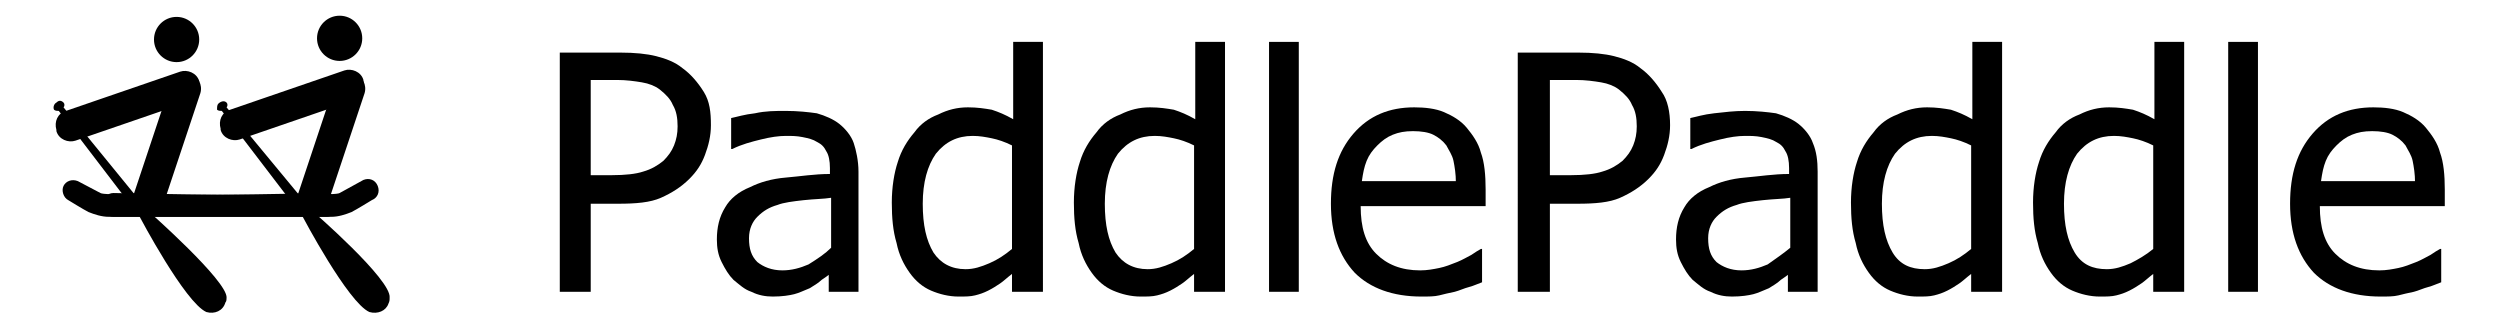 <?xml version="1.0" encoding="utf-8"?>
<!-- Generator: Adobe Illustrator 21.1.0, SVG Export Plug-In . SVG Version: 6.00 Build 0)  -->
<svg version="1.1" id="Layer_1" xmlns="http://www.w3.org/2000/svg" xmlns:xlink="http://www.w3.org/1999/xlink" x="0px" y="0px"
	 viewBox="-1.04 17.48 210.08 27.04" style="enable-background:new 0 0 210 60;" xml:space="preserve">
<style type="text/css">
	.st0{enable-background:new    ;}
</style>
<title>paddle</title>
<circle cx="27.5" cy="20.7" r="1.9"/>
<path d="M18.3,26.7l9.6-3.3c0.6-0.2,1.4,0.1,1.6,0.8l0,0.1c0.2,0.6-0.1,1.4-0.8,1.6l-9.6,3.3c-0.6,0.2-1.4-0.1-1.6-0.8l0-0.1
	C17.3,27.6,17.6,26.9,18.3,26.7z"/>
<path d="M23.9,34.1l3.2-9.6c0.2-0.6,0.9-1,1.6-0.8l0.1,0c0.6,0.2,1,0.9,0.8,1.6l-3.2,9.6c-0.2,0.6-0.9,1-1.6,0.8l-0.1,0
	C24,35.4,23.7,34.7,23.9,34.1z"/>
<path d="M27.5,33.7c-0.5,0.4-19,0-19,0c-0.5,0-0.9,0.4-0.9,0.9l0,0v0.2c0,0.5,0.4,0.9,0.9,0.9c0,0,0,0,0,0h18.3
	c0.6,0,1.2-0.2,1.7-0.4c0.4-0.2,1.7-1,1.7-1c0.5-0.2,0.7-0.7,0.5-1.2c-0.2-0.5-0.7-0.7-1.2-0.5c0,0,0,0,0,0"/>
<path d="M7.4,33.7c0.5,0.4,19,0,19,0c0.5,0,0.9,0.4,0.9,0.9l0,0v0.2c0,0.5-0.4,0.9-0.9,0.9c0,0,0,0,0,0H8.1c-0.6,0-1.2-0.2-1.7-0.4
	c-0.4-0.2-1.7-1-1.7-1c-0.4-0.2-0.6-0.8-0.4-1.2c0.2-0.4,0.7-0.6,1.2-0.4"/>
<path d="M25.2,35.2L18,26.5c0.1-0.1,0.1-0.3,0-0.4c-0.2-0.2-0.5-0.1-0.7,0.1c-0.1,0.1-0.1,0.3-0.1,0.5c0.1,0.1,0.3,0.1,0.4,0.1
	l6.8,8.9c0,0,3.8,7.2,5.6,8c0.7,0.2,1.4-0.1,1.6-0.7c0.1-0.2,0.1-0.3,0.1-0.5C31.9,41,25.2,35.2,25.2,35.2z"/>
<circle cx="13.8" cy="20.8" r="1.9"/>
<path d="M4.5,26.8l9.6-3.3c0.6-0.2,1.4,0.1,1.6,0.8l0,0.1c0.2,0.6-0.1,1.4-0.8,1.6l-9.6,3.3c-0.6,0.2-1.4-0.1-1.6-0.8l0-0.1
	C3.5,27.7,3.8,27,4.5,26.8z"/>
<path d="M10.1,34.1l3.2-9.6c0.2-0.6,0.9-1,1.6-0.8l0.1,0c0.6,0.2,1,0.9,0.8,1.6l-3.2,9.6c-0.2,0.6-0.9,1-1.6,0.8l-0.1,0
	C10.3,35.5,9.9,34.8,10.1,34.1z"/>
<path d="M11.4,35.2l-7.1-8.7c0.1-0.1,0.1-0.3,0-0.4c-0.2-0.2-0.4-0.2-0.6,0c-0.2,0.1-0.3,0.4-0.2,0.6c0.1,0.1,0.3,0.1,0.4,0.1
	l6.8,8.9c0,0,3.8,7.2,5.6,8c0.7,0.2,1.4-0.1,1.6-0.8c0.1-0.1,0.1-0.3,0.1-0.4C18.1,41.1,11.4,35.2,11.4,35.2z"/>
<g class="st0">
	<path d="M58.7,28c0,0.9-0.2,1.7-0.5,2.5c-0.3,0.8-0.7,1.4-1.3,2c-0.7,0.7-1.5,1.2-2.4,1.6c-0.9,0.4-2.1,0.5-3.6,0.5h-2.3V42H46
		V21.9h5.1c1.2,0,2.2,0.1,3,0.3c0.8,0.2,1.6,0.5,2.2,1c0.7,0.5,1.3,1.2,1.8,2S58.7,26.9,58.7,28z M55.9,28.1c0-0.7-0.1-1.3-0.4-1.8
		c-0.2-0.5-0.6-0.9-1.1-1.3c-0.4-0.3-0.9-0.5-1.5-0.6c-0.6-0.1-1.3-0.2-2.1-0.2h-2.2v8h1.8c1.1,0,2-0.1,2.6-0.3
		c0.7-0.2,1.2-0.5,1.7-0.9c0.4-0.4,0.7-0.8,0.9-1.3S55.9,28.7,55.9,28.1z"/>
</g>
<g class="st0">
	<path d="M68.8,40.4c-0.2,0.2-0.5,0.4-0.8,0.6c-0.3,0.3-0.7,0.5-1,0.7c-0.5,0.2-0.9,0.4-1.3,0.5c-0.4,0.1-1,0.2-1.8,0.2
		c-0.6,0-1.2-0.1-1.8-0.4c-0.6-0.2-1-0.6-1.5-1c-0.4-0.4-0.7-0.9-1-1.5s-0.4-1.2-0.4-1.9c0-1,0.2-1.9,0.7-2.7
		c0.4-0.7,1.1-1.3,2.1-1.7c0.8-0.4,1.8-0.7,3-0.8c1.2-0.1,2.4-0.3,3.7-0.3v-0.5c0-0.6-0.1-1.1-0.3-1.4c-0.2-0.4-0.4-0.6-0.8-0.8
		c-0.3-0.2-0.7-0.3-1.2-0.4s-0.9-0.1-1.4-0.1c-0.6,0-1.3,0.1-2.1,0.3c-0.8,0.2-1.6,0.4-2.4,0.8h-0.1v-2.6c0.5-0.1,1.1-0.3,2-0.4
		c0.9-0.2,1.7-0.2,2.6-0.2c1,0,1.9,0.1,2.6,0.2c0.7,0.2,1.4,0.5,1.9,0.9c0.5,0.4,1,1,1.2,1.6s0.4,1.5,0.4,2.4V42h-2.5V40.4z
		 M68.8,38.3v-4.2c-0.6,0.1-1.4,0.1-2.3,0.2c-0.9,0.1-1.7,0.2-2.2,0.4c-0.7,0.2-1.2,0.5-1.7,1c-0.4,0.4-0.7,1-0.7,1.8
		c0,0.9,0.2,1.5,0.7,2c0.5,0.4,1.2,0.7,2.1,0.7c0.8,0,1.5-0.2,2.2-0.5C67.7,39.2,68.3,38.8,68.8,38.3z"/>
	<path d="M86.5,42H84v-1.5c-0.4,0.3-0.7,0.6-1,0.8s-0.6,0.4-1,0.6c-0.4,0.2-0.7,0.3-1.1,0.4c-0.4,0.1-0.8,0.1-1.4,0.1
		c-0.8,0-1.6-0.2-2.3-0.5s-1.3-0.8-1.8-1.5c-0.5-0.7-0.9-1.5-1.1-2.5c-0.3-1-0.4-2.1-0.4-3.4c0-1.3,0.2-2.5,0.5-3.4
		c0.3-1,0.8-1.8,1.4-2.5c0.5-0.7,1.2-1.2,2-1.5c0.8-0.4,1.6-0.6,2.5-0.6c0.8,0,1.4,0.1,2,0.2c0.6,0.2,1.1,0.4,1.8,0.8V21h2.5V42z
		 M84,38.4v-8.7c-0.6-0.3-1.2-0.5-1.7-0.6s-1-0.2-1.6-0.2c-1.3,0-2.3,0.5-3.1,1.5c-0.7,1-1.1,2.4-1.1,4.2c0,1.8,0.3,3.1,0.9,4.1
		c0.6,0.9,1.5,1.4,2.7,1.4c0.7,0,1.3-0.2,2-0.5S83.4,38.9,84,38.4z"/>
	<path d="M101.8,42h-2.5v-1.5c-0.4,0.3-0.7,0.6-1,0.8s-0.6,0.4-1,0.6c-0.4,0.2-0.7,0.3-1.1,0.4c-0.4,0.1-0.8,0.1-1.4,0.1
		c-0.8,0-1.6-0.2-2.3-0.5s-1.3-0.8-1.8-1.5c-0.5-0.7-0.9-1.5-1.1-2.5c-0.3-1-0.4-2.1-0.4-3.4c0-1.3,0.2-2.5,0.5-3.4
		c0.3-1,0.8-1.8,1.4-2.5c0.5-0.7,1.2-1.2,2-1.5c0.8-0.4,1.6-0.6,2.5-0.6c0.8,0,1.4,0.1,2,0.2c0.6,0.2,1.1,0.4,1.8,0.8V21h2.5V42z
		 M99.3,38.4v-8.7c-0.6-0.3-1.2-0.5-1.7-0.6s-1-0.2-1.6-0.2c-1.3,0-2.3,0.5-3.1,1.5c-0.7,1-1.1,2.4-1.1,4.2c0,1.8,0.3,3.1,0.9,4.1
		c0.6,0.9,1.5,1.4,2.7,1.4c0.7,0,1.3-0.2,2-0.5S98.7,38.9,99.3,38.4z"/>
	<path d="M108.1,42h-2.5V21h2.5V42z"/>
	<path d="M118.4,42.4c-2.4,0-4.3-0.7-5.6-2c-1.3-1.4-2-3.3-2-5.8c0-2.5,0.6-4.4,1.9-5.9c1.3-1.5,3-2.2,5.1-2.2
		c0.9,0,1.8,0.1,2.5,0.4c0.7,0.3,1.4,0.7,1.9,1.3s1,1.3,1.2,2.1c0.3,0.8,0.4,1.9,0.4,3.1v1.4h-10.5c0,1.8,0.4,3.1,1.3,4
		c0.9,0.9,2.1,1.4,3.7,1.4c0.6,0,1.1-0.1,1.6-0.2c0.5-0.1,1-0.3,1.5-0.5c0.5-0.2,0.8-0.4,1.2-0.6c0.3-0.2,0.6-0.4,0.8-0.5h0.1v2.8
		c-0.3,0.1-0.7,0.3-1.1,0.4s-0.8,0.3-1.2,0.4c-0.5,0.1-0.9,0.2-1.3,0.3S119,42.4,118.4,42.4z M121.3,32.8c0-0.7-0.1-1.3-0.2-1.8
		c-0.1-0.5-0.4-0.9-0.6-1.3c-0.3-0.4-0.7-0.7-1.1-0.9s-1-0.3-1.7-0.3c-0.7,0-1.2,0.1-1.7,0.3s-0.9,0.5-1.3,0.9
		c-0.4,0.4-0.7,0.8-0.9,1.3c-0.2,0.5-0.3,1-0.4,1.7H121.3z"/>
</g>
<g class="st0">
	<path d="M139.3,28c0,0.9-0.2,1.7-0.5,2.5c-0.3,0.8-0.7,1.4-1.3,2c-0.7,0.7-1.5,1.2-2.4,1.6s-2.1,0.5-3.6,0.5h-2.3V42h-2.7V21.9h5.1
		c1.2,0,2.2,0.1,3,0.3c0.8,0.2,1.6,0.5,2.2,1c0.7,0.5,1.3,1.2,1.8,2C139.1,25.9,139.3,26.9,139.3,28z M136.5,28.1
		c0-0.7-0.1-1.3-0.4-1.8c-0.2-0.5-0.6-0.9-1.1-1.3c-0.4-0.3-0.9-0.5-1.5-0.6s-1.3-0.2-2.1-0.2h-2.2v8h1.8c1.1,0,2-0.1,2.6-0.3
		c0.7-0.2,1.2-0.5,1.7-0.9c0.4-0.4,0.7-0.8,0.9-1.3C136.4,29.2,136.5,28.7,136.5,28.1z"/>
</g>
<g class="st0">
	<path d="M149.4,40.4c-0.2,0.2-0.5,0.4-0.8,0.6c-0.3,0.3-0.7,0.5-1,0.7c-0.5,0.2-0.9,0.4-1.3,0.5s-1,0.2-1.8,0.2
		c-0.6,0-1.2-0.1-1.8-0.4c-0.6-0.2-1-0.6-1.5-1c-0.4-0.4-0.7-0.9-1-1.5s-0.4-1.2-0.4-1.9c0-1,0.2-1.9,0.7-2.7
		c0.4-0.7,1.1-1.3,2.1-1.7c0.8-0.4,1.8-0.7,3-0.8c1.2-0.1,2.4-0.3,3.7-0.3v-0.5c0-0.6-0.1-1.1-0.3-1.4c-0.2-0.4-0.4-0.6-0.8-0.8
		c-0.3-0.2-0.7-0.3-1.2-0.4c-0.5-0.1-0.9-0.1-1.4-0.1c-0.6,0-1.3,0.1-2.1,0.3c-0.8,0.2-1.6,0.4-2.4,0.8h-0.1v-2.6
		c0.5-0.1,1.1-0.3,2-0.4s1.7-0.2,2.6-0.2c1,0,1.9,0.1,2.6,0.2c0.7,0.2,1.4,0.5,1.9,0.9c0.5,0.4,1,1,1.2,1.6c0.3,0.7,0.4,1.5,0.4,2.4
		V42h-2.5V40.4z M149.4,38.3v-4.2c-0.6,0.1-1.4,0.1-2.3,0.2c-0.9,0.1-1.7,0.2-2.2,0.4c-0.7,0.2-1.2,0.5-1.7,1
		c-0.4,0.4-0.7,1-0.7,1.8c0,0.9,0.2,1.5,0.7,2c0.5,0.4,1.2,0.7,2.1,0.7c0.8,0,1.5-0.2,2.2-0.5C148.2,39.2,148.8,38.8,149.4,38.3z"/>
	<path d="M167.1,42h-2.5v-1.5c-0.4,0.3-0.7,0.6-1,0.8s-0.6,0.4-1,0.6c-0.4,0.2-0.7,0.3-1.1,0.4c-0.4,0.1-0.8,0.1-1.4,0.1
		c-0.8,0-1.6-0.2-2.3-0.5c-0.7-0.3-1.3-0.8-1.8-1.5c-0.5-0.7-0.9-1.5-1.1-2.5c-0.3-1-0.4-2.1-0.4-3.4c0-1.3,0.2-2.5,0.5-3.4
		c0.3-1,0.8-1.8,1.4-2.5c0.5-0.7,1.2-1.2,2-1.5c0.8-0.4,1.6-0.6,2.5-0.6c0.8,0,1.4,0.1,2,0.2c0.6,0.2,1.1,0.4,1.8,0.8V21h2.5V42z
		 M164.6,38.4v-8.7c-0.6-0.3-1.2-0.5-1.7-0.6c-0.5-0.1-1-0.2-1.6-0.2c-1.3,0-2.3,0.5-3.1,1.5c-0.7,1-1.1,2.4-1.1,4.2
		c0,1.8,0.3,3.1,0.9,4.1s1.5,1.4,2.7,1.4c0.7,0,1.3-0.2,2-0.5C163.4,39.3,164,38.9,164.6,38.4z"/>
	<path d="M182.4,42h-2.5v-1.5c-0.4,0.3-0.7,0.6-1,0.8s-0.6,0.4-1,0.6c-0.4,0.2-0.7,0.3-1.1,0.4c-0.4,0.1-0.8,0.1-1.4,0.1
		c-0.8,0-1.6-0.2-2.3-0.5c-0.7-0.3-1.3-0.8-1.8-1.5c-0.5-0.7-0.9-1.5-1.1-2.5c-0.3-1-0.4-2.1-0.4-3.4c0-1.3,0.2-2.5,0.5-3.4
		c0.3-1,0.8-1.8,1.4-2.5c0.5-0.7,1.2-1.2,2-1.5c0.8-0.4,1.6-0.6,2.5-0.6c0.8,0,1.4,0.1,2,0.2c0.6,0.2,1.1,0.4,1.8,0.8V21h2.5V42z
		 M179.9,38.4v-8.7c-0.6-0.3-1.2-0.5-1.7-0.6c-0.5-0.1-1-0.2-1.6-0.2c-1.3,0-2.3,0.5-3.1,1.5c-0.7,1-1.1,2.4-1.1,4.2
		c0,1.8,0.3,3.1,0.9,4.1s1.5,1.4,2.7,1.4c0.7,0,1.3-0.2,2-0.5C178.6,39.3,179.3,38.9,179.9,38.4z"/>
	<path d="M188.7,42h-2.5V21h2.5V42z"/>
	<path d="M199,42.4c-2.4,0-4.3-0.7-5.6-2c-1.3-1.4-2-3.3-2-5.8c0-2.5,0.6-4.4,1.9-5.9c1.3-1.5,3-2.2,5.1-2.2c0.9,0,1.8,0.1,2.5,0.4
		c0.7,0.3,1.4,0.7,1.9,1.3s1,1.3,1.2,2.1c0.3,0.8,0.4,1.9,0.4,3.1v1.4h-10.5c0,1.8,0.4,3.1,1.3,4c0.9,0.9,2.1,1.4,3.7,1.4
		c0.6,0,1.1-0.1,1.6-0.2c0.5-0.1,1-0.3,1.5-0.5c0.5-0.2,0.8-0.4,1.2-0.6c0.3-0.2,0.6-0.4,0.8-0.5h0.1v2.8c-0.3,0.1-0.7,0.3-1.1,0.4
		s-0.8,0.3-1.2,0.4c-0.5,0.1-0.9,0.2-1.3,0.3S199.6,42.4,199,42.4z M201.9,32.8c0-0.7-0.1-1.3-0.2-1.8c-0.1-0.5-0.4-0.9-0.6-1.3
		c-0.3-0.4-0.7-0.7-1.1-0.9s-1-0.3-1.7-0.3c-0.7,0-1.2,0.1-1.7,0.3s-0.9,0.5-1.3,0.9c-0.4,0.4-0.7,0.8-0.9,1.3
		c-0.2,0.5-0.3,1-0.4,1.7H201.9z"/>
</g>
</svg>
